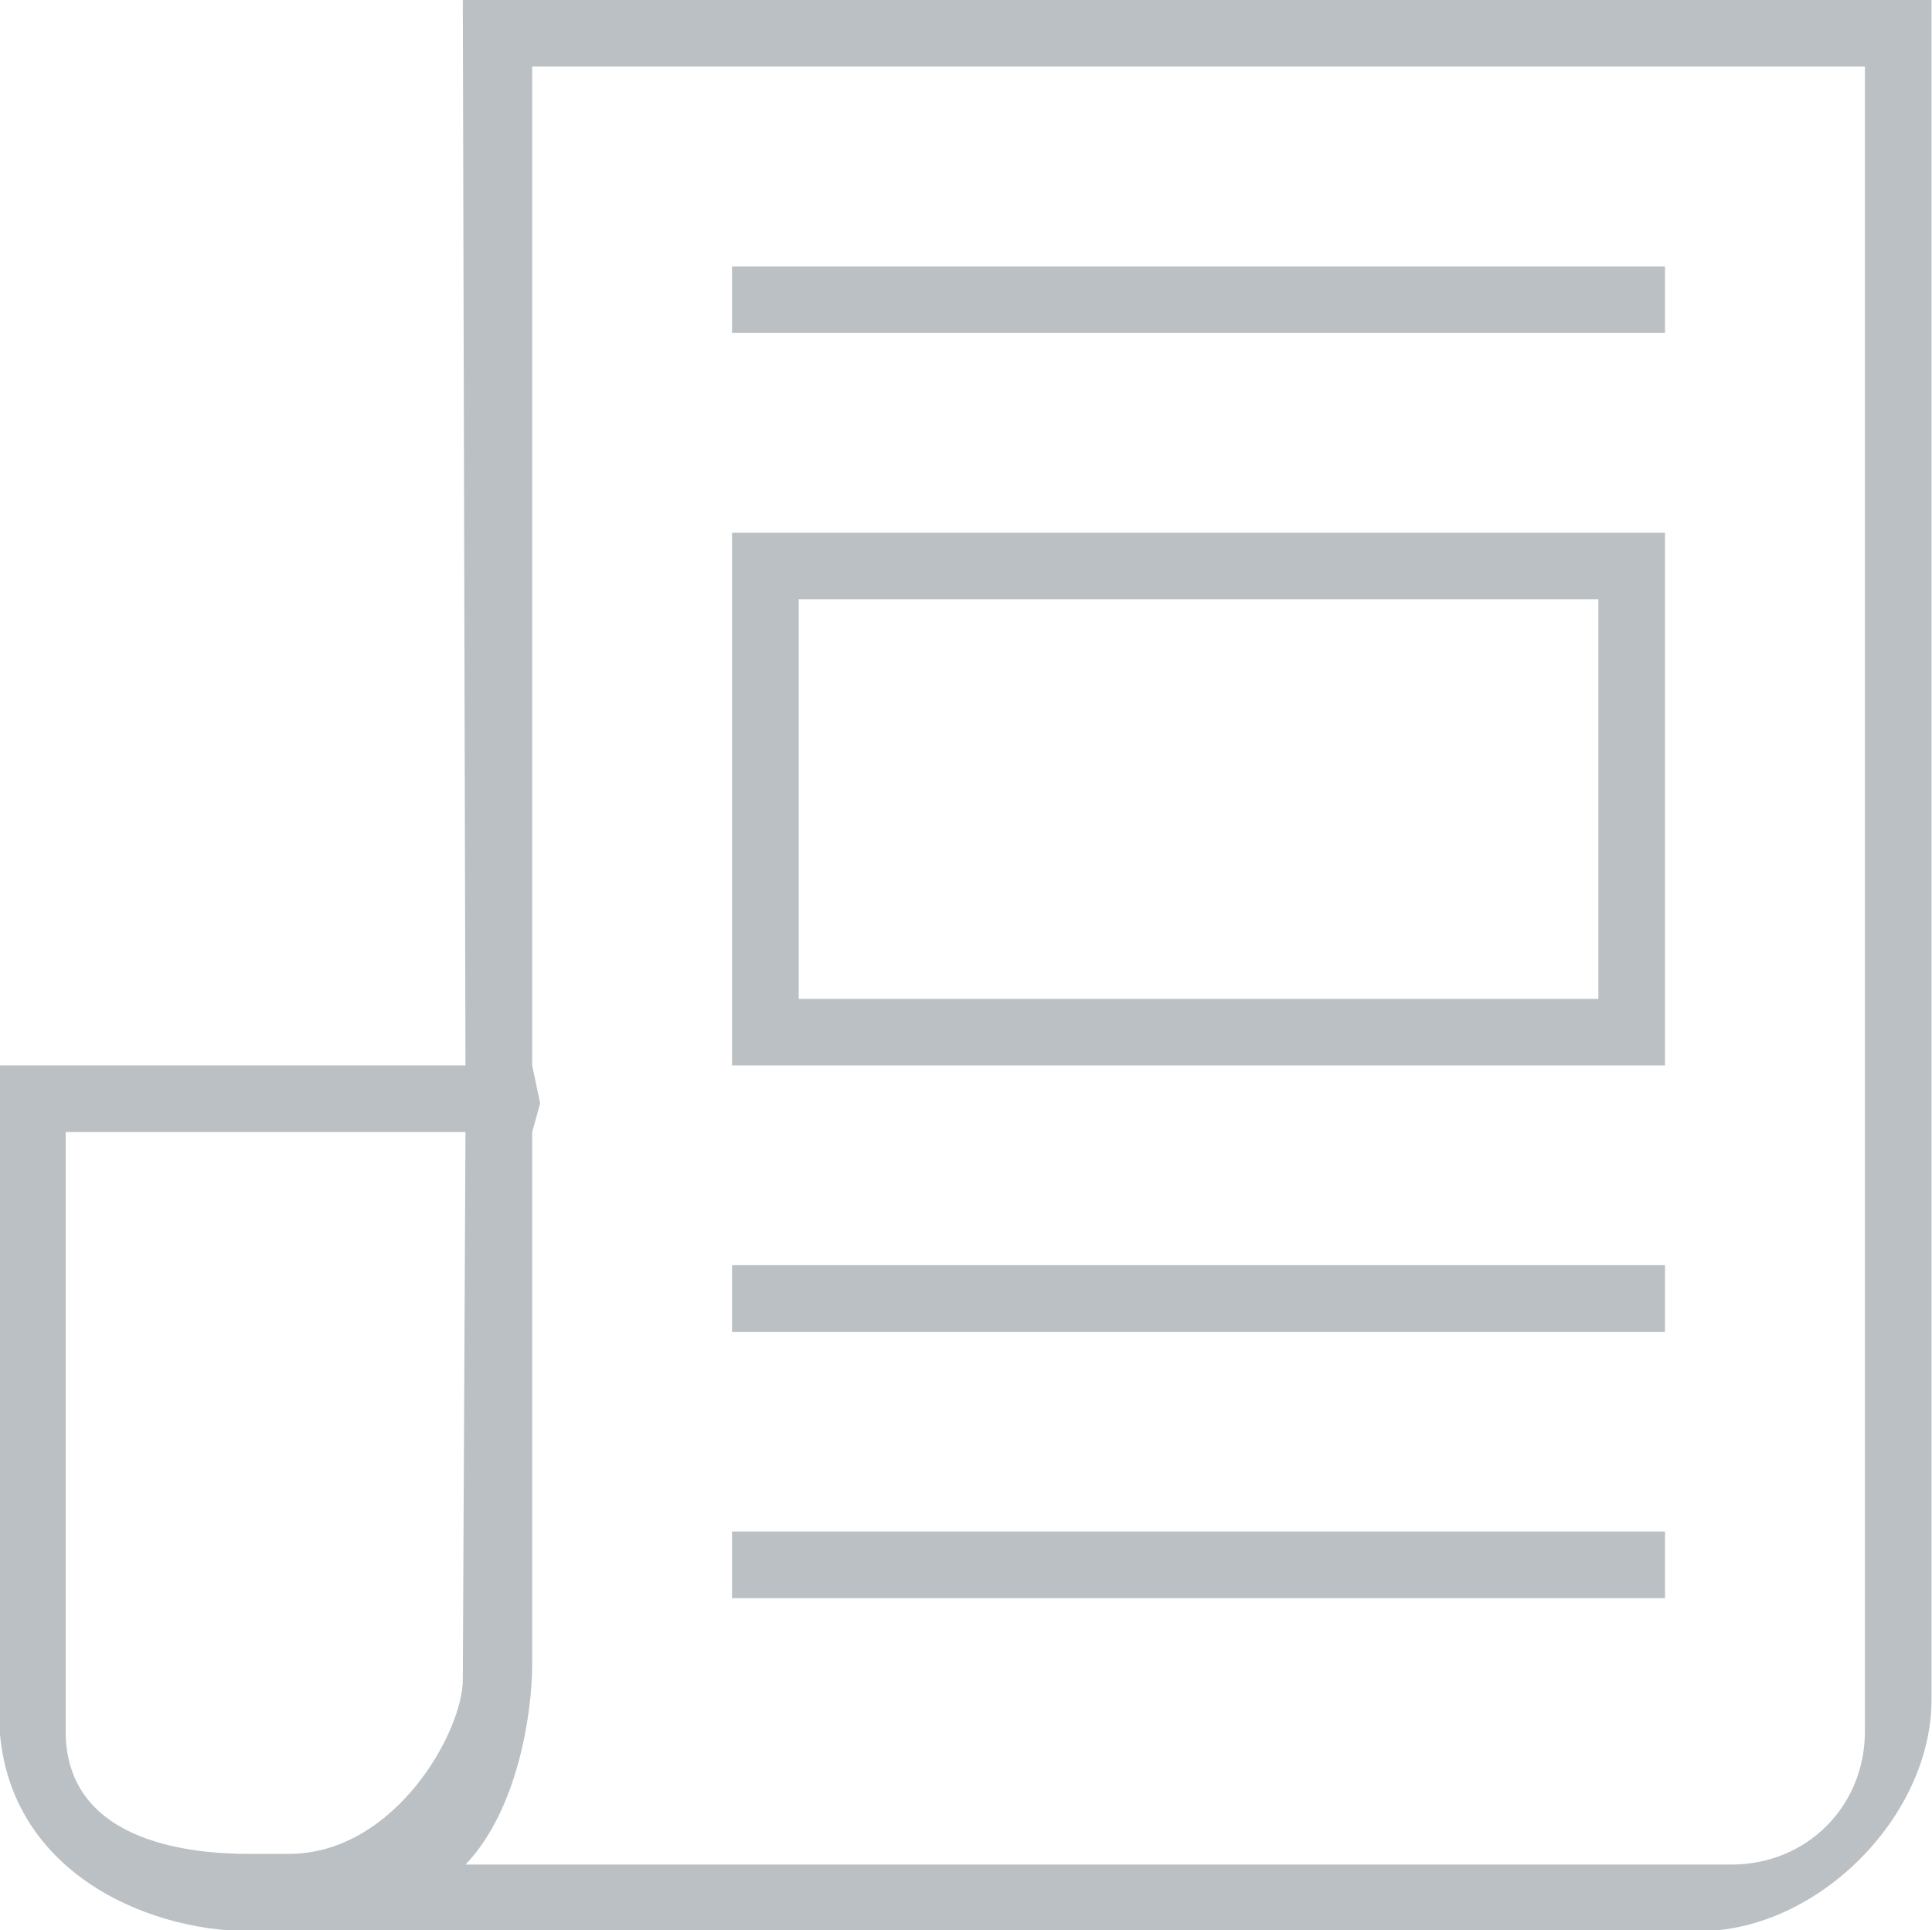 <svg xmlns="http://www.w3.org/2000/svg" xmlns:xlink="http://www.w3.org/1999/xlink" preserveAspectRatio="xMidYMid" width="29" height="28.969" viewBox="0 0 29 28.969">
  <path fill="#bac0c3" d="M25.512,28.982 C21.436,28.982 5.340,28.982 3.742,28.982 C2.143,28.982 -0.014,28.025 -0.014,25.709 C-0.014,23.394 -0.014,15.990 -0.014,15.990 L6.987,15.990 L6.947,0.000 L28.993,0.000 C28.993,0.000 28.993,24.227 28.993,25.504 C28.993,27.273 27.271,28.982 25.512,28.982 ZM0.986,16.989 L0.986,25.984 C0.986,27.718 3.019,27.823 3.742,27.823 L4.332,27.823 C5.932,27.823 6.947,25.985 6.947,25.209 L6.987,16.989 L0.986,16.989 ZM27.993,0.999 L7.988,0.999 L7.988,15.990 L8.108,16.559 L7.988,16.989 L7.988,24.984 C7.988,25.716 7.769,27.169 6.987,27.983 L25.992,27.983 C27.120,27.983 27.993,27.110 27.993,25.984 L27.993,0.999 ZM10.988,22.986 L24.992,22.986 L24.992,23.985 L10.988,23.985 L10.988,22.986 ZM10.988,18.988 L24.992,18.988 L24.992,19.988 L10.988,19.988 L10.988,18.988 ZM10.988,7.995 L24.992,7.995 L24.992,15.990 L10.988,15.990 L10.988,7.995 ZM11.989,14.991 L23.992,14.991 L23.992,8.994 L11.989,8.994 L11.989,14.991 ZM10.988,3.998 L24.992,3.998 L24.992,4.997 L10.988,4.997 L10.988,3.998 Z"/>
</svg>
